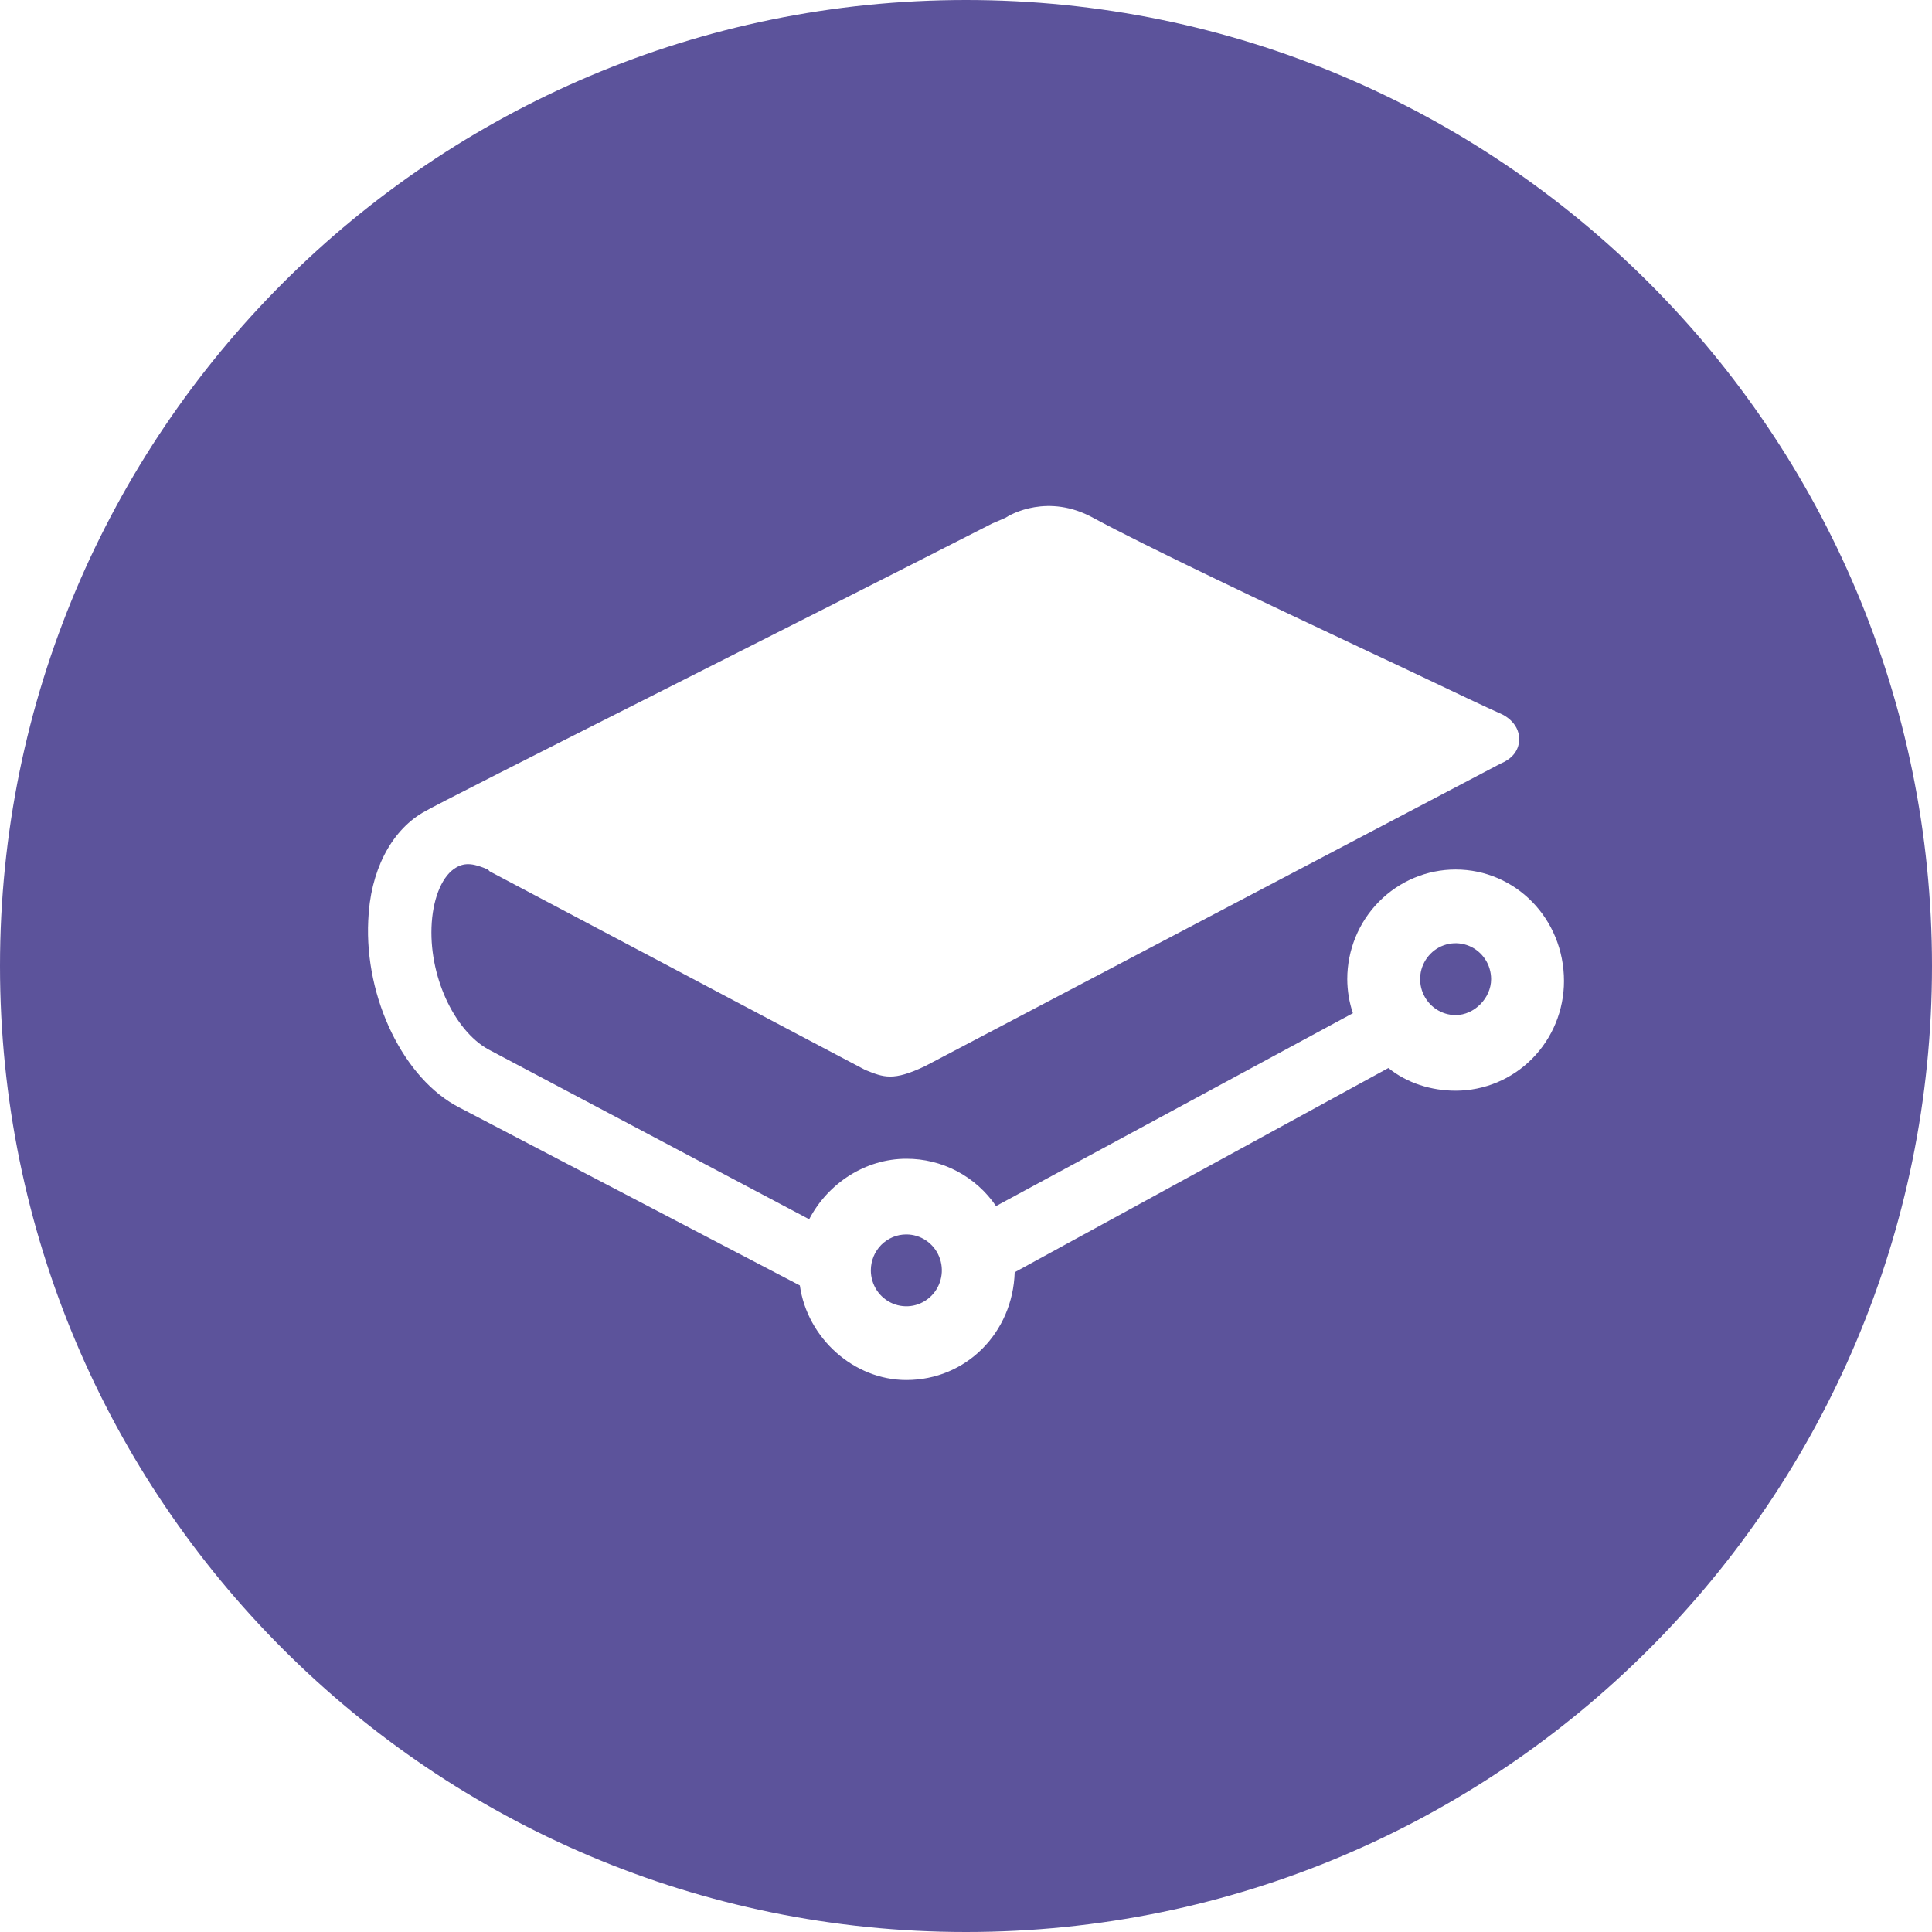<svg width="35" height="35" viewBox="0 0 35 35" fill="none" xmlns="http://www.w3.org/2000/svg">
<path fill-rule="evenodd" clip-rule="evenodd" d="M17.5 35C27.165 35 35 27.165 35 17.5C35 7.835 27.165 0 17.5 0C7.835 0 0 7.835 0 17.5C0 27.165 7.835 35 17.5 35ZM16.776 22.472C16.671 22.401 16.546 22.363 16.419 22.363C16.335 22.363 16.251 22.379 16.173 22.412C16.095 22.445 16.024 22.493 15.964 22.553C15.905 22.613 15.857 22.685 15.825 22.764C15.793 22.843 15.776 22.928 15.776 23.013C15.776 23.142 15.814 23.268 15.884 23.375C15.955 23.482 16.055 23.565 16.173 23.615C16.291 23.664 16.42 23.677 16.545 23.652C16.669 23.627 16.784 23.564 16.874 23.474C16.964 23.383 17.025 23.267 17.05 23.14C17.075 23.014 17.062 22.883 17.013 22.764C16.965 22.645 16.882 22.544 16.776 22.472ZM26.013 18.279C26.119 18.351 26.243 18.389 26.37 18.389C26.709 18.389 27.013 18.081 27.013 17.738C27.013 17.61 26.976 17.484 26.905 17.377C26.834 17.27 26.734 17.186 26.616 17.137C26.499 17.088 26.369 17.075 26.245 17.1C26.12 17.125 26.005 17.187 25.916 17.278C25.826 17.369 25.764 17.485 25.739 17.611C25.715 17.738 25.727 17.869 25.776 17.987C25.825 18.106 25.907 18.208 26.013 18.279ZM24.982 16.334C25.351 15.961 25.85 15.752 26.37 15.752C27.453 15.752 28.333 16.642 28.333 17.773C28.333 18.299 28.126 18.805 27.758 19.177C27.39 19.55 26.891 19.759 26.37 19.759C25.93 19.759 25.49 19.622 25.152 19.348L18.382 23.048C18.348 24.144 17.502 25 16.419 25C15.471 25 14.625 24.246 14.49 23.287L8.33 20.068C7.314 19.554 6.603 18.081 6.671 16.677C6.705 15.786 7.077 15.067 7.653 14.724C7.841 14.61 9.682 13.68 12.019 12.501C13.885 11.559 16.067 10.457 17.976 9.483L18.213 9.381C18.315 9.312 18.991 8.935 19.804 9.381C20.752 9.894 22.918 10.922 24.813 11.813C25.172 11.98 25.536 12.153 25.883 12.318C26.387 12.558 26.855 12.781 27.216 12.943C27.216 12.943 27.521 13.08 27.521 13.388C27.521 13.628 27.352 13.765 27.183 13.834L16.758 19.314C16.182 19.588 16.013 19.52 15.675 19.383C15.551 19.32 13.639 18.308 11.808 17.339C10.628 16.715 9.482 16.108 8.872 15.786L8.838 15.752C8.601 15.649 8.432 15.615 8.262 15.717C8.025 15.854 7.856 16.231 7.822 16.711C7.755 17.67 8.229 18.663 8.838 19.006L14.659 22.088C14.998 21.438 15.675 20.992 16.419 20.992C16.738 20.991 17.053 21.068 17.336 21.217C17.619 21.366 17.862 21.583 18.044 21.849L24.509 18.355C24.442 18.156 24.408 17.948 24.407 17.738C24.407 17.212 24.614 16.706 24.982 16.334Z" fill="#5C539B"/>
</svg>
